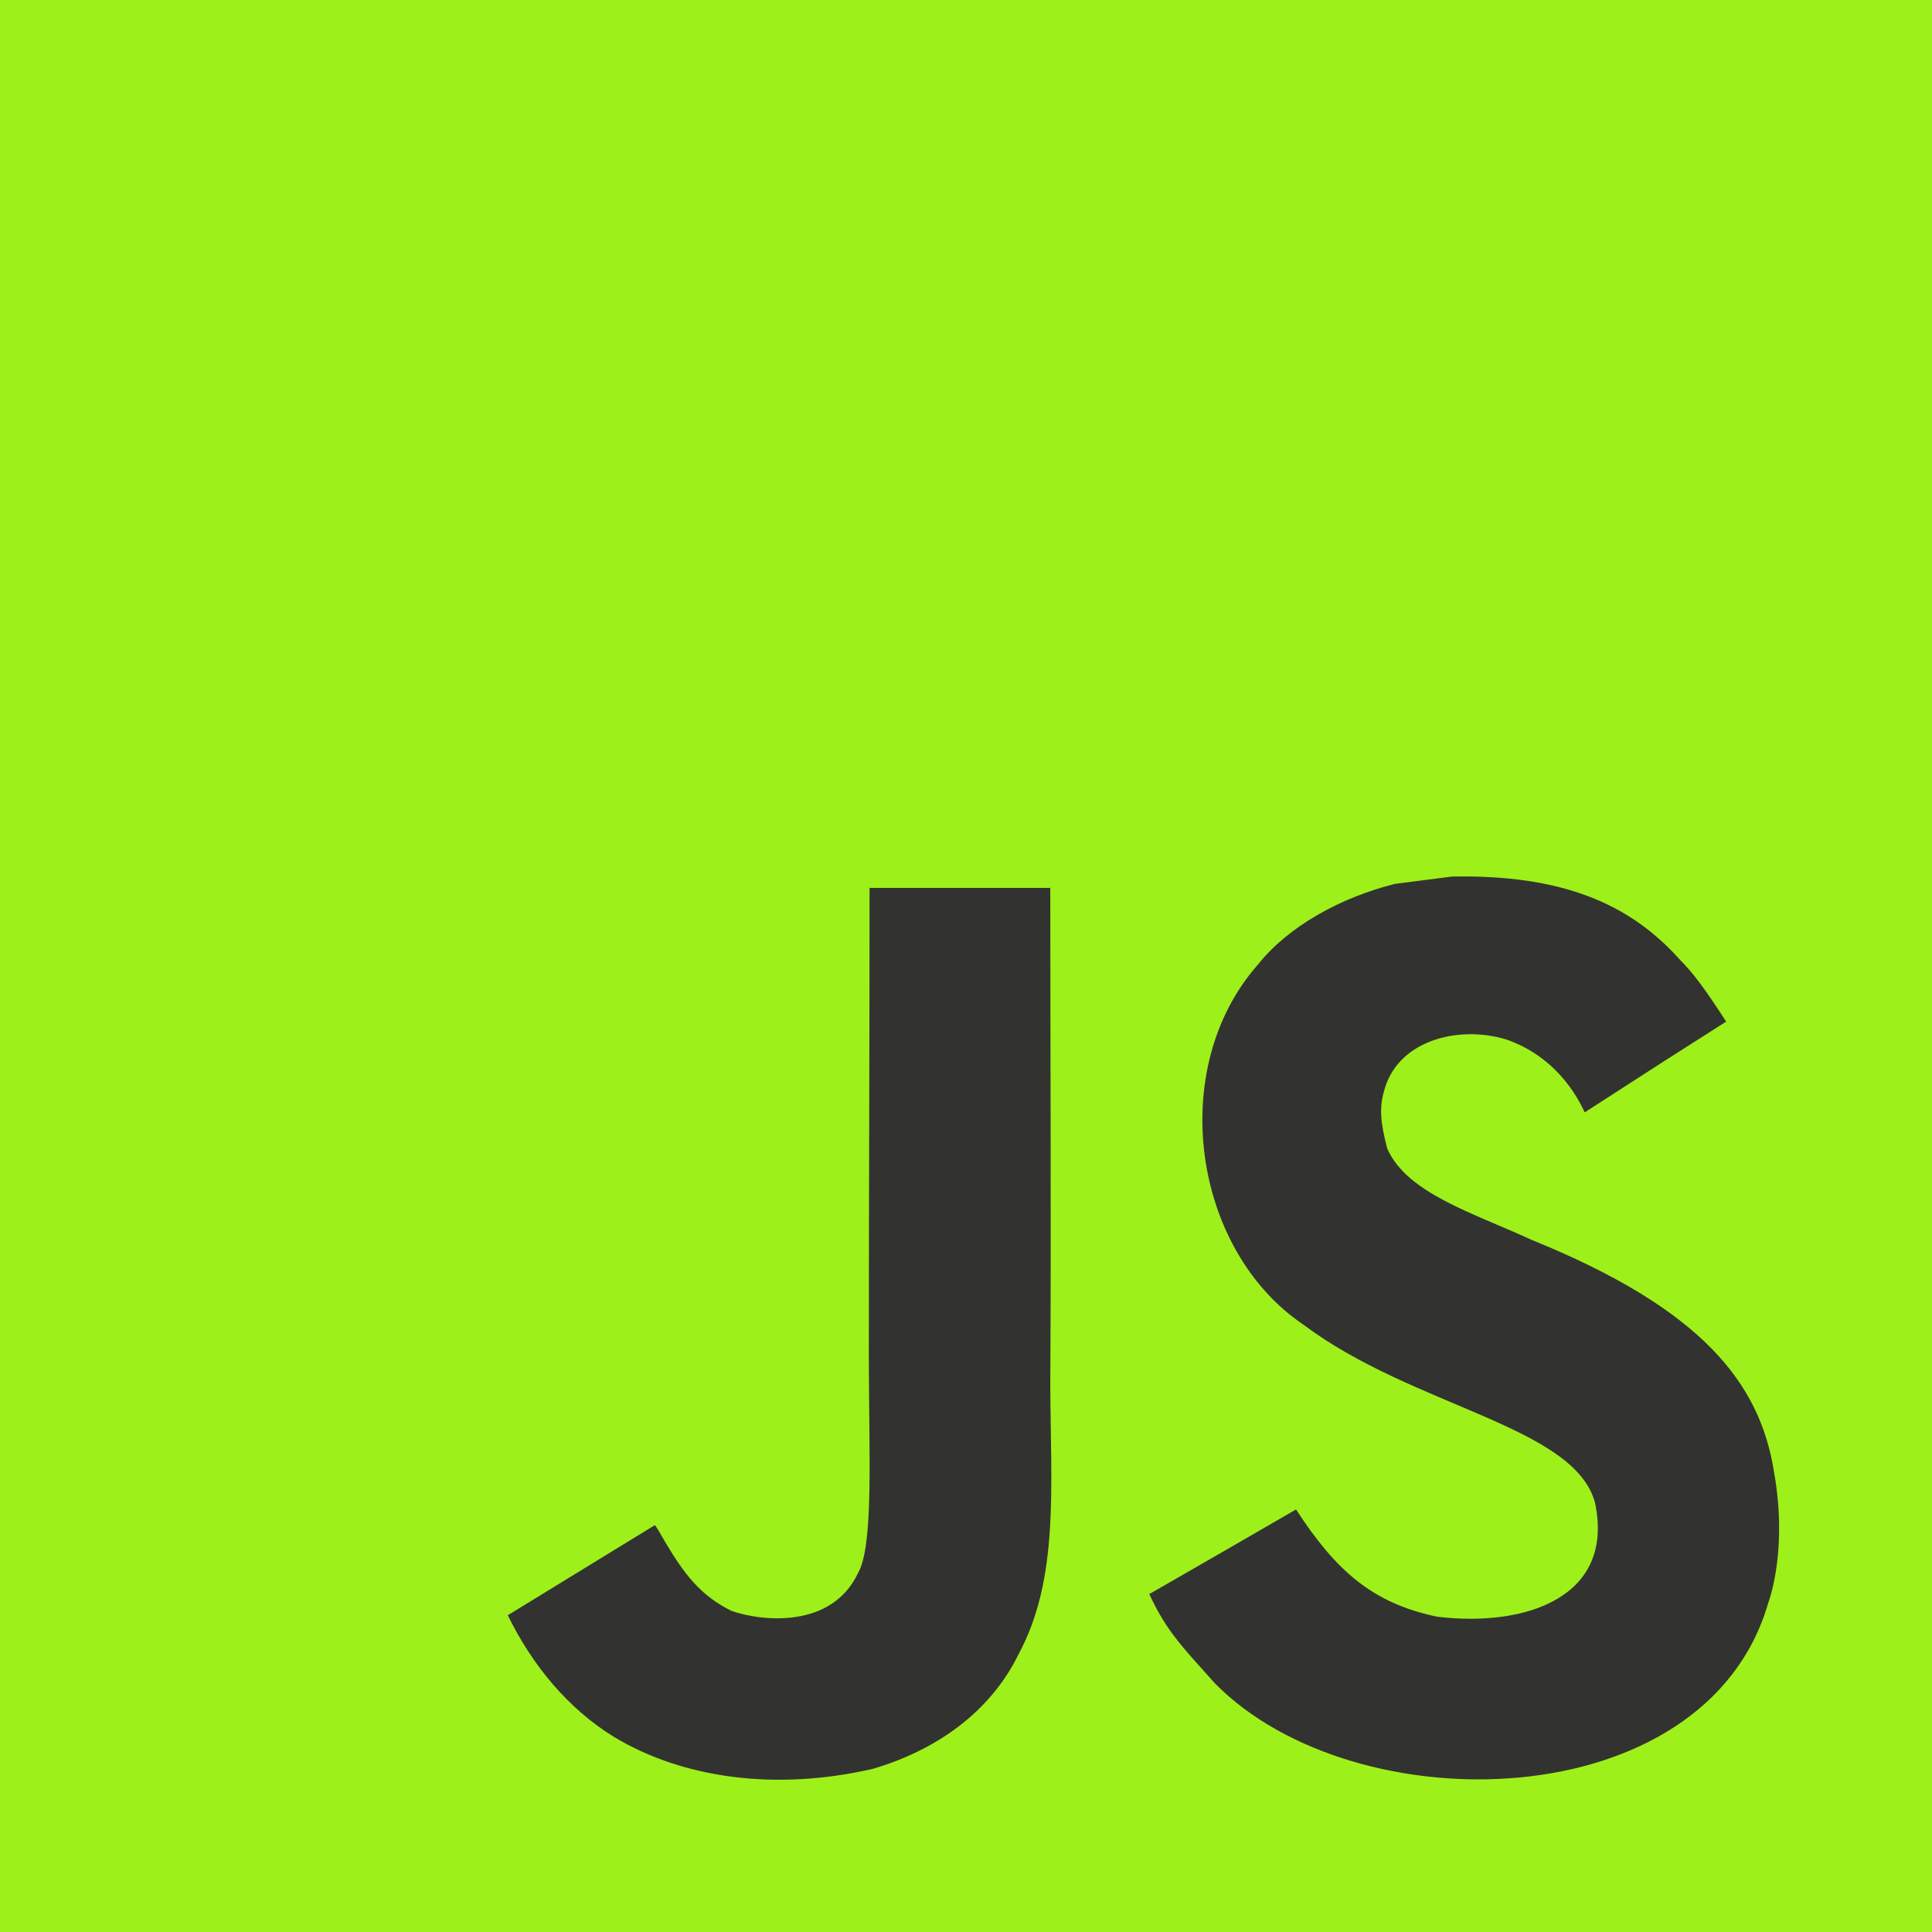 <svg width="24" height="24" viewBox="0 0 24 24" fill="none" xmlns="http://www.w3.org/2000/svg">
<path d="M0 0H24V24H0V0Z" fill="#9EF01A"/>
<path d="M22.036 18.276C21.86 17.181 21.146 16.262 19.031 15.404C18.297 15.066 17.478 14.824 17.233 14.268C17.147 13.944 17.135 13.761 17.19 13.565C17.348 12.928 18.107 12.73 18.709 12.912C19.097 13.043 19.465 13.341 19.686 13.818C20.722 13.148 20.719 13.152 21.443 12.691C21.178 12.281 21.037 12.091 20.863 11.916C20.24 11.22 19.392 10.862 18.034 10.889C17.799 10.919 17.562 10.95 17.327 10.98C16.649 11.151 16.004 11.507 15.625 11.984C14.489 13.273 14.813 15.529 16.195 16.458C17.557 17.48 19.558 17.712 19.814 18.668C20.062 19.839 18.954 20.218 17.852 20.083C17.04 19.914 16.588 19.501 16.1 18.751C15.201 19.271 15.201 19.271 14.277 19.802C14.496 20.281 14.726 20.498 15.094 20.913C16.832 22.677 21.183 22.59 21.963 19.921C21.995 19.83 22.205 19.218 22.036 18.276V18.276ZM13.047 11.03H10.802C10.802 12.97 10.793 14.895 10.793 16.834C10.793 18.068 10.857 19.2 10.656 19.547C10.328 20.229 9.477 20.145 9.089 20.012C8.694 19.818 8.494 19.542 8.261 19.152C8.197 19.04 8.149 18.954 8.133 18.947C7.524 19.319 6.917 19.693 6.308 20.065C6.611 20.687 7.059 21.228 7.631 21.579C8.487 22.093 9.637 22.25 10.839 21.974C11.621 21.746 12.297 21.274 12.65 20.555C13.161 19.613 13.052 18.472 13.047 17.211C13.059 15.153 13.047 13.095 13.047 11.03Z" fill="#323330"/>
</svg>

